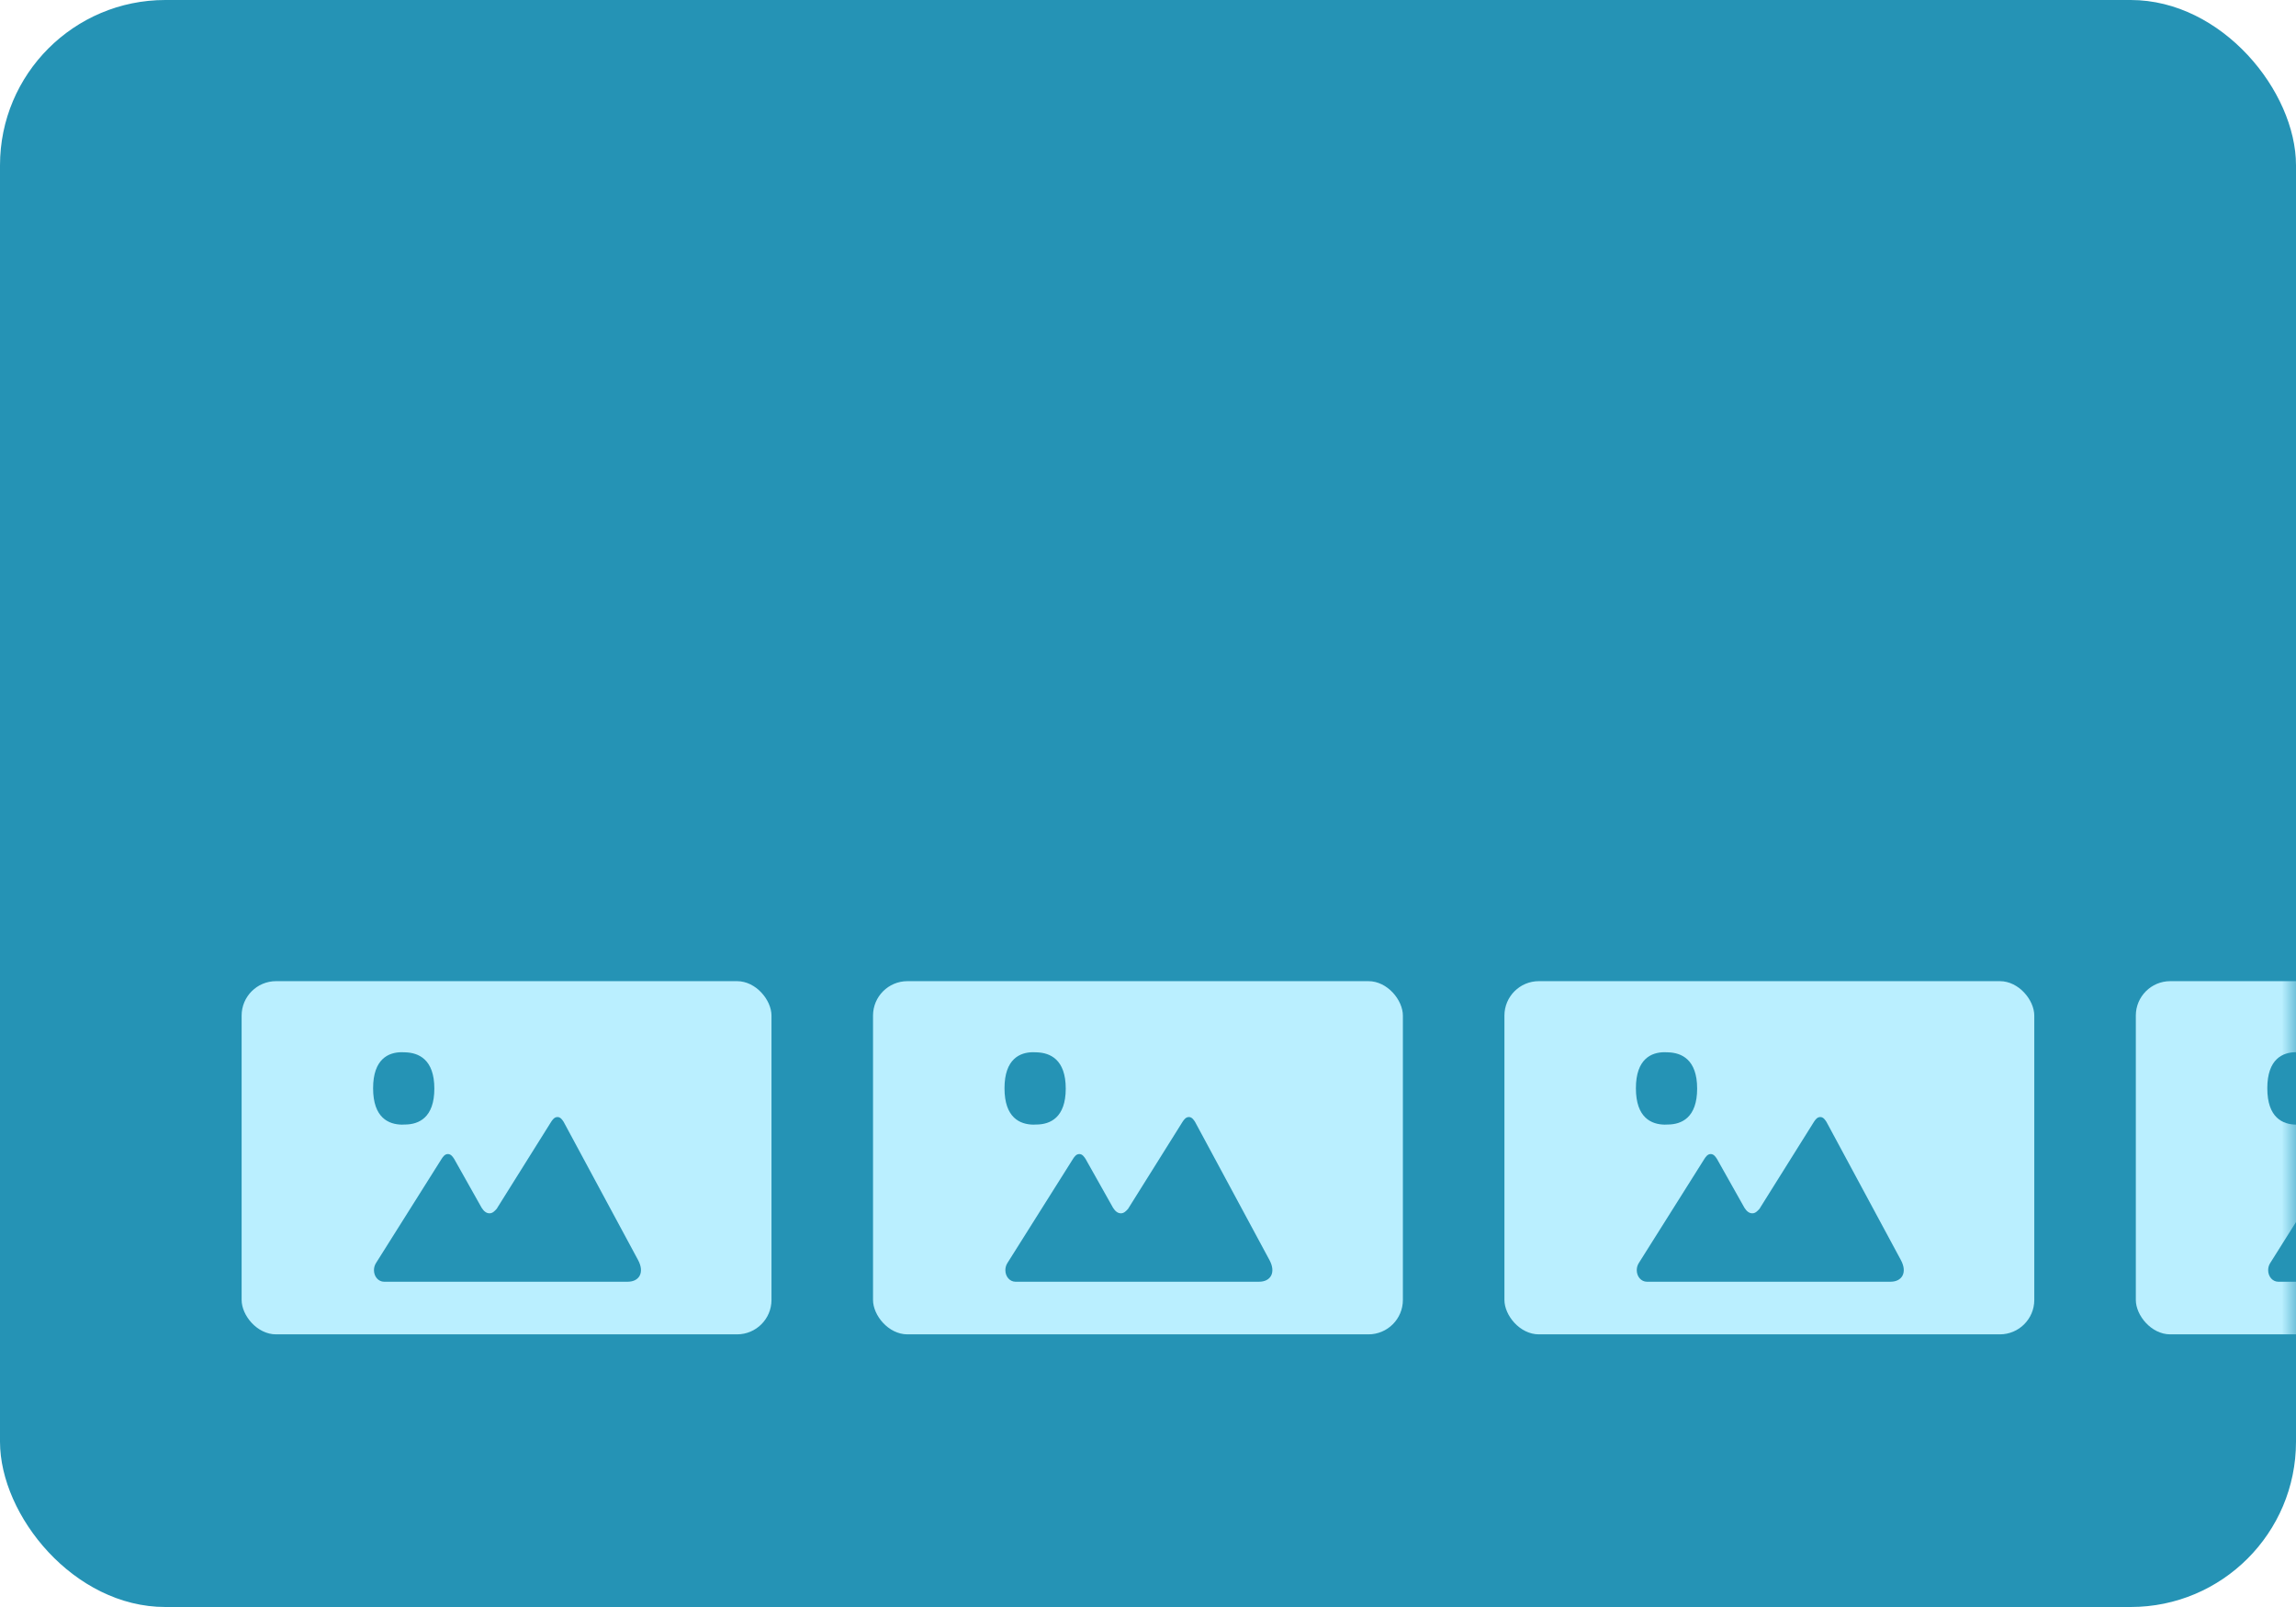 <svg xmlns="http://www.w3.org/2000/svg" xmlns:xlink="http://www.w3.org/1999/xlink" width="80" height="56" viewBox="0 0 80 56">
    <defs>
        <rect id="z9pedtfx6a" width="80" height="56" x="0" y="0" rx="5.76"/>
    </defs>
    <g fill="none" fill-rule="evenodd">
        <g>
            <g>
                <g transform="translate(-353 -5295) translate(0 5216) translate(353 79)">
                    <mask id="0lay1cuv4b" fill="#fff">
                        <use xlink:href="#z9pedtfx6a"/>
                    </mask>
                    <use fill="#2593B5" xlink:href="#z9pedtfx6a"/>
                    <g mask="url(#0lay1cuv4b)">
                        <g transform="translate(8.419 34.191)">
                            <rect width="18.462" height="12.308" fill="#BAEFFF" rx="1.2"/>
                            <path fill="#2593B5" d="M8.9 7.918c-.085.1-.16.172-.262.172-.109 0-.198-.07-.275-.193l-.959-1.705c-.046-.067-.107-.168-.217-.167-.107 0-.17.093-.216.163L4.684 9.82c-.046.07-.073.156-.073.251 0 .228.158.403.352.403h8.49c.396 0 .594-.315.364-.749L11.22 4.903c-.045-.067-.106-.169-.216-.168-.108.001-.17.094-.217.163L8.9 7.912M5.708 4.995L5.585 5c-.459-.007-1.004-.234-1.004-1.267 0-1.026.54-1.253.989-1.257l.132.004c.462.014 1.013.241 1.013 1.264 0 1.018-.548 1.245-1.007 1.252"/>
                        </g>
                    </g>
                    <g mask="url(#0lay1cuv4b)">
                        <g transform="translate(30.419 34.191)">
                            <rect width="18.462" height="12.308" fill="#BAEFFF" rx="1.2"/>
                            <path fill="#2593B5" d="M8.9 7.918c-.085.1-.16.172-.262.172-.109 0-.198-.07-.275-.193l-.959-1.705c-.046-.067-.107-.168-.217-.167-.107 0-.17.093-.216.163L4.684 9.82c-.046.07-.073.156-.073.251 0 .228.158.403.352.403h8.49c.396 0 .594-.315.364-.749L11.22 4.903c-.045-.067-.106-.169-.216-.168-.108.001-.17.094-.217.163L8.9 7.912M5.708 4.995L5.585 5c-.459-.007-1.004-.234-1.004-1.267 0-1.026.54-1.253.989-1.257l.132.004c.462.014 1.013.241 1.013 1.264 0 1.018-.548 1.245-1.007 1.252"/>
                        </g>
                    </g>
                    <g mask="url(#0lay1cuv4b)">
                        <g transform="translate(52.419 34.191)">
                            <rect width="18.462" height="12.308" fill="#BAEFFF" rx="1.2"/>
                            <path fill="#2593B5" d="M8.9 7.918c-.085.1-.16.172-.262.172-.109 0-.198-.07-.275-.193l-.959-1.705c-.046-.067-.107-.168-.217-.167-.107 0-.17.093-.216.163L4.684 9.82c-.046.07-.073.156-.073.251 0 .228.158.403.352.403h8.49c.396 0 .594-.315.364-.749L11.22 4.903c-.045-.067-.106-.169-.216-.168-.108.001-.17.094-.217.163L8.9 7.912M5.708 4.995L5.585 5c-.459-.007-1.004-.234-1.004-1.267 0-1.026.54-1.253.989-1.257l.132.004c.462.014 1.013.241 1.013 1.264 0 1.018-.548 1.245-1.007 1.252"/>
                        </g>
                    </g>
                    <g mask="url(#0lay1cuv4b)">
                        <g transform="translate(74.419 34.191)">
                            <rect width="18.462" height="12.308" fill="#BAEFFF" rx="1.2"/>
                            <path fill="#2593B5" d="M8.9 7.918c-.085.1-.16.172-.262.172-.109 0-.198-.07-.275-.193l-.959-1.705c-.046-.067-.107-.168-.217-.167-.107 0-.17.093-.216.163L4.684 9.82c-.046.07-.073.156-.073.251 0 .228.158.403.352.403h8.49c.396 0 .594-.315.364-.749L11.22 4.903c-.045-.067-.106-.169-.216-.168-.108.001-.17.094-.217.163L8.9 7.912M5.708 4.995L5.585 5c-.459-.007-1.004-.234-1.004-1.267 0-1.026.54-1.253.989-1.257l.132.004c.462.014 1.013.241 1.013 1.264 0 1.018-.548 1.245-1.007 1.252"/>
                        </g>
                    </g>
                </g>
            </g>
        </g>
    </g>
</svg>
